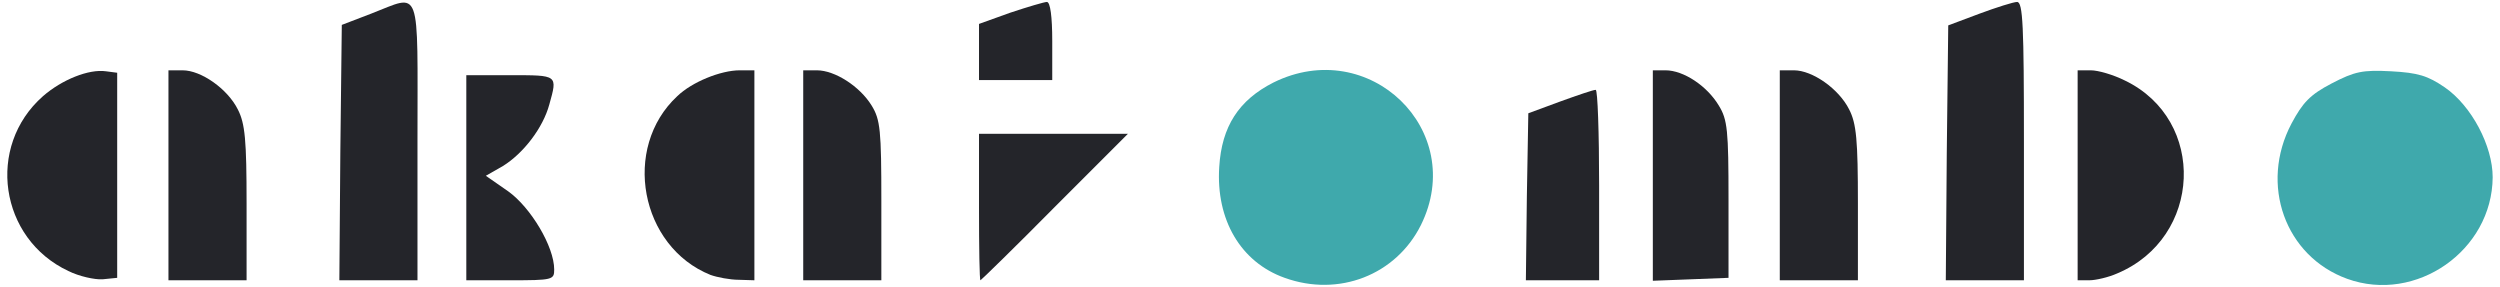 <?xml version="1.0" encoding="utf-8"?>
<!-- Generator: Adobe Illustrator 24.0.1, SVG Export Plug-In . SVG Version: 6.00 Build 0)  -->
<svg version="1.1" id="レイヤー_1" xmlns="http://www.w3.org/2000/svg" xmlns:xlink="http://www.w3.org/1999/xlink" x="0px"
	 y="0px" viewBox="0 0 512 58.7" style="enable-background:new 0 0 512 58.7;" xml:space="preserve">
<style type="text/css">
	.st0{fill:#3FA9AC;}
	.st1{fill:#24252A;}
</style>
<g id="layer101">
	<path class="st0" d="M263.1,56.9c-9-3.2-14.1-11.9-13.4-22.7c0.5-8.3,4-13.7,11.1-17.3c19.6-9.7,39.8,9.8,30.2,29.2
		C285.9,56.3,274.2,60.9,263.1,56.9z"/>
	<path class="st0" d="M480.7,57.1c-12.7-4.6-18-19.3-11.4-31.8c2.3-4.3,3.8-5.9,8.2-8.2c4.8-2.5,6.4-2.8,12.2-2.5
		c5.5,0.3,7.5,0.9,11,3.3c5.5,3.8,9.8,12,9.8,18.4C510.4,51.3,494.8,62.2,480.7,57.1z"/>
	<path class="st1" d="M14,55.5C-0.1,48.9-2.9,30,8.8,19.7c3.9-3.4,9.4-5.6,12.9-5.1l2.3,0.3v21v21l-3,0.3
		C19.4,57.3,16.2,56.6,14,55.5z"/>
	<path class="st1" d="M34.5,35.9V14.4h2.9c3.8,0,9.2,3.8,11.3,8c1.5,2.9,1.8,6.3,1.8,19.3v15.7h-8h-8V35.9z"/>
	<path class="st1" d="M69.7,31.2L70,5.1l6-2.3c10.4-4,9.5-6.4,9.5,26.1v28.5h-8h-8L69.7,31.2z"/>
	<path class="st1" d="M95.5,36.4v-21h9c9.8,0,9.7-0.1,8,6c-1.3,4.8-5.3,10-9.5,12.6l-3.5,2l4.6,3.2c4.6,3.3,9.4,11.3,9.4,16
		c0,2.1-0.3,2.2-9,2.2h-9V36.4z"/>
	<path class="st1" d="M145.5,56.3c-14.4-5.8-18.2-26-6.8-36.6c3-2.9,8.9-5.3,12.8-5.3h3v21.5v21.5l-3.2-0.1
		C149.5,57.3,146.9,56.8,145.5,56.3z"/>
	<path class="st1" d="M164.5,35.9V14.4h2.8c3.7,0,8.8,3.3,11.2,7.2c1.8,2.9,2,5.1,2,19.6v16.2h-8h-8V35.9z"/>
	<path class="st1" d="M200.5,42.4v-15h15.2H231l-15,15c-8.2,8.3-15.1,15-15.2,15C200.6,57.4,200.5,50.7,200.5,42.4z"/>
	<path class="st1" d="M312.7,40.3l0.3-17.1l6.5-2.4c3.6-1.3,6.8-2.4,7.3-2.4c0.4,0,0.7,8.8,0.7,19.5v19.5H320h-7.5L312.7,40.3z"/>
	<path class="st1" d="M338.5,35.9V14.4h2.6c3.7,0,8.5,3.2,10.9,7.2c1.8,2.9,2,5.1,2,19.3v16l-7.7,0.3l-7.8,0.3V35.9z"/>
	<path class="st1" d="M364.5,35.9V14.4h2.9c3.8,0,9.2,3.8,11.3,8c1.5,2.9,1.8,6.3,1.8,19.3v15.7h-8h-8V35.9z"/>
	<path class="st1" d="M398.7,31.3L399,5.2l6.4-2.4c3.5-1.3,7-2.4,7.7-2.4c1.2,0,1.4,5,1.4,28.5v28.5h-8h-8L398.7,31.3z"/>
	<path class="st1" d="M425.5,35.9V14.4h2.7c1.5,0,4.6,0.9,7,2.1C452,24.6,451,48.7,433.6,56c-1.8,0.8-4.4,1.4-5.7,1.4h-2.4V35.9z"/>
	<path class="st1" d="M200.5,10.6V4.9l6.4-2.3c3.6-1.2,7-2.2,7.5-2.2c0.7,0,1.1,3,1.1,8v8H208h-7.5V10.6z"/>
</g>
</svg>
